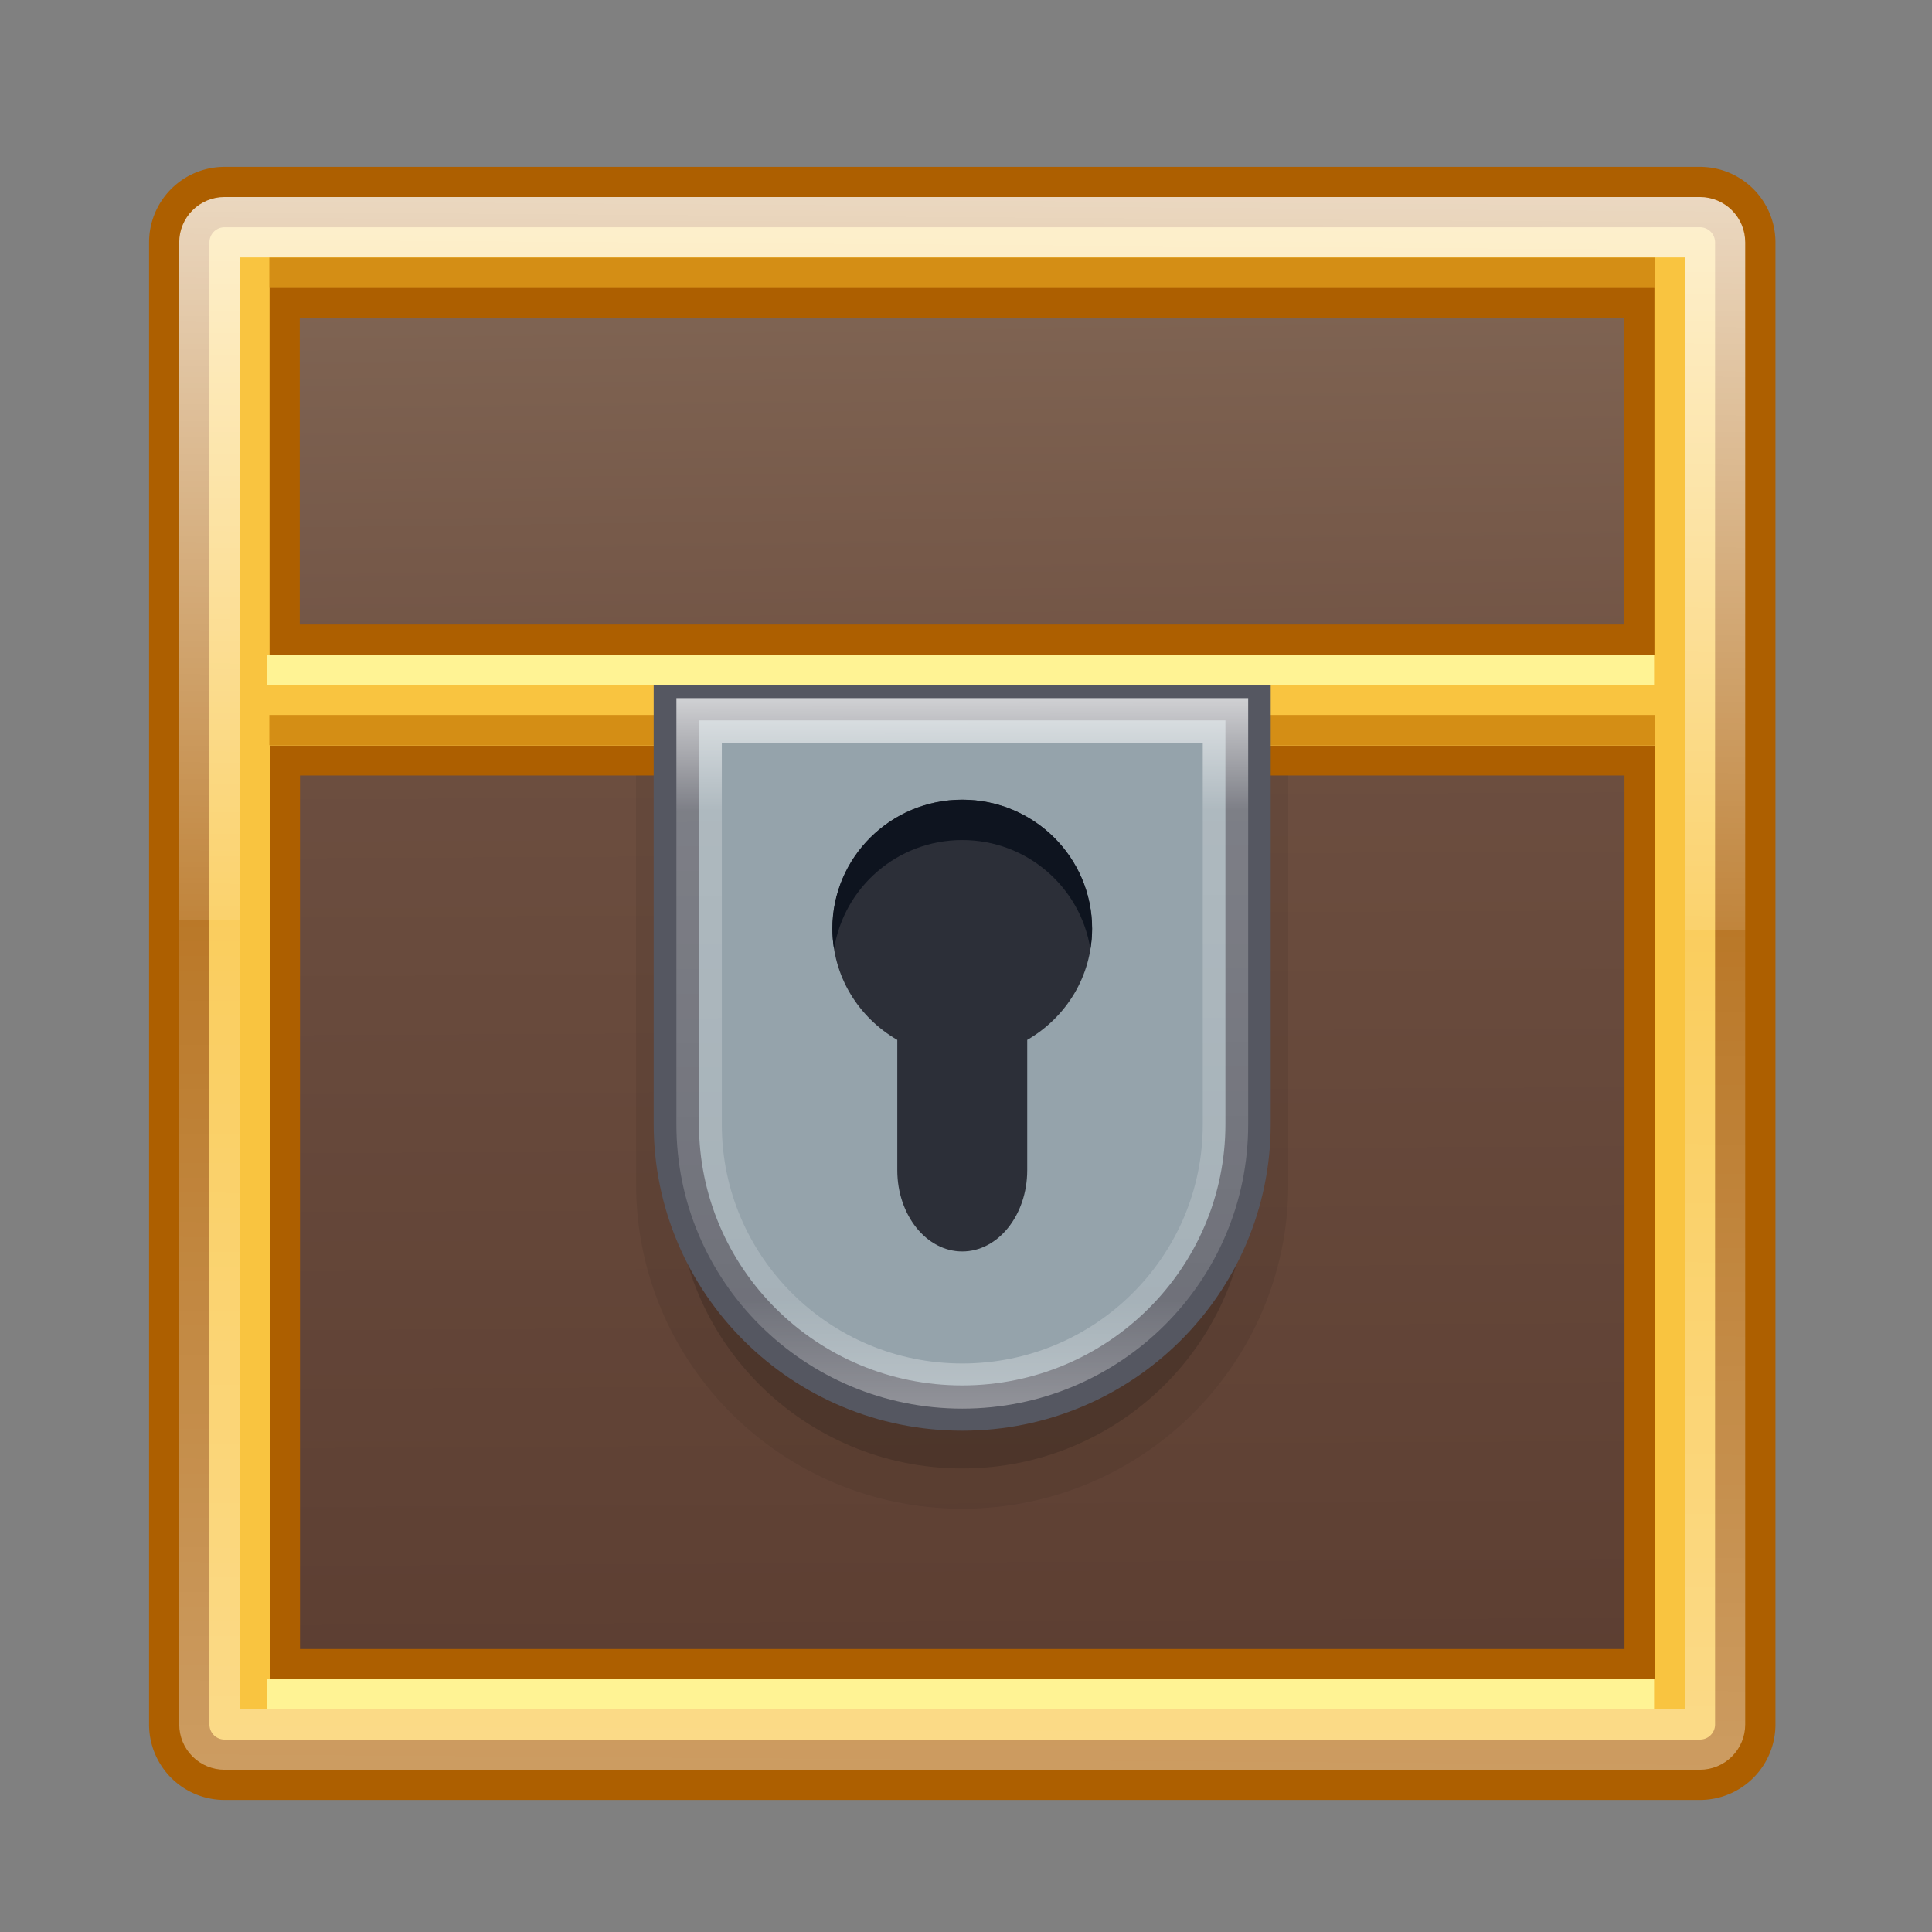 <?xml version="1.0" encoding="UTF-8" standalone="no"?>
<svg
   xmlns:dc="http://purl.org/dc/elements/1.1/"
   xmlns:cc="http://creativecommons.org/ns#"
   xmlns:rdf="http://www.w3.org/1999/02/22-rdf-syntax-ns#"
   xmlns:svg="http://www.w3.org/2000/svg"
   xmlns="http://www.w3.org/2000/svg"
   xmlns:xlink="http://www.w3.org/1999/xlink"
   xmlns:sodipodi="http://sodipodi.sourceforge.net/DTD/sodipodi-0.dtd"
   xmlns:inkscape="http://www.inkscape.org/namespaces/inkscape"
   inkscape:version="1.0 (4035a4fb49, 2020-05-01)"
   sodipodi:docname="com.github.skarva.lockbox.svg"
   xml:space="preserve"
   enable-background="new 0 0 128 128"
   viewBox="0 0 32 32"
   height="32"
   width="32"
   y="0px"
   x="0px"
   id="Layer_1"
   version="1.1"><rect x="0" y="0" width="32" height="32" fill="#808080" stroke="none"/><defs
   id="defs49"><linearGradient
     inkscape:collect="always"
     id="linearGradient1408"><stop
       style="stop-color:#57392d;stop-opacity:1"
       offset="0"
       id="stop1404" /><stop
       style="stop-color:#715344;stop-opacity:1"
       offset="1"
       id="stop1406" /></linearGradient><linearGradient
     id="linearGradient1278"
     inkscape:collect="always"><stop
       id="stop1274"
       offset="0"
       style="stop-color:#715344;stop-opacity:1;" /><stop
       id="stop1276"
       offset="1"
       style="stop-color:#8a715e;stop-opacity:1" /></linearGradient><linearGradient
     id="linearGradient1761"><stop
       offset="0"
       style="stop-color:#ffffff;stop-opacity:1"
       id="stop1753" /><stop
       offset="0.223"
       style="stop-color:#ffffff;stop-opacity:0.235"
       id="stop1755" /><stop
       offset="0.84"
       style="stop-color:#ffffff;stop-opacity:0.157"
       id="stop1757" /><stop
       offset="1"
       style="stop-color:#ffffff;stop-opacity:0.392"
       id="stop1759" /></linearGradient><linearGradient
     gradientTransform="matrix(2.73,0,0,2.73,-1.514,920.349)"
     gradientUnits="userSpaceOnUse"
     xlink:href="#linearGradient3924"
     id="linearGradient4136"
     y2="43"
     x2="24"
     y1="5"
     x1="24" /><linearGradient
     id="linearGradient3924"><stop
       offset="0"
       style="stop-color:#ffffff;stop-opacity:1"
       id="stop3926" /><stop
       offset="0.063"
       style="stop-color:#ffffff;stop-opacity:0.235"
       id="stop3928" /><stop
       offset="0.951"
       style="stop-color:#ffffff;stop-opacity:0.157"
       id="stop3930" /><stop
       offset="1"
       style="stop-color:#ffffff;stop-opacity:0.392"
       id="stop3932" /></linearGradient><radialGradient
     gradientTransform="matrix(0,24.14,-29.636,0,484.283,716.053)"
     gradientUnits="userSpaceOnUse"
     xlink:href="#linearGradient2867-449-88-871-390-598-476-591-434-148-57-177-8-3-3-6-4-8-8-8-5-7-8"
     id="radialGradient3936-3"
     fy="9.957"
     fx="7.118"
     r="8.933"
     cy="9.957"
     cx="7.118" /><linearGradient
     id="linearGradient2867-449-88-871-390-598-476-591-434-148-57-177-8-3-3-6-4-8-8-8-5-7-8"><stop
       offset="0"
       style="stop-color:#404648;stop-opacity:1"
       id="stop3750-1-0-7-6-6-1-3-9-3-9-2" /><stop
       offset="1"
       style="stop-color:#0c1011;stop-opacity:1"
       id="stop3754-1-8-5-2-7-6-7-1-9-1-0" /></linearGradient><radialGradient
     gradientTransform="matrix(2.004,0,0,1.4,27.988,-17.4)"
     gradientUnits="userSpaceOnUse"
     xlink:href="#linearGradient3688-166-749-5"
     id="radialGradient4093"
     fy="43.5"
     fx="4.993"
     r="2.5"
     cy="43.5"
     cx="4.993" /><linearGradient
     id="linearGradient3688-166-749-5"><stop
       offset="0"
       style="stop-color:#181818;stop-opacity:1"
       id="stop2883-0" /><stop
       offset="1"
       style="stop-color:#181818;stop-opacity:0"
       id="stop2885-5" /></linearGradient><radialGradient
     gradientTransform="matrix(2.004,0,0,1.4,-20.012,-104.4)"
     gradientUnits="userSpaceOnUse"
     xlink:href="#linearGradient3688-166-749-5"
     id="radialGradient4095"
     fy="43.5"
     fx="4.993"
     r="2.5"
     cy="43.5"
     cx="4.993" /><linearGradient
     gradientUnits="userSpaceOnUse"
     xlink:href="#linearGradient3702-501-757-0"
     id="linearGradient4097"
     y2="39.999"
     x2="25.058"
     y1="47.028"
     x1="25.058" /><linearGradient
     id="linearGradient3702-501-757-0"><stop
       offset="0"
       style="stop-color:#181818;stop-opacity:0"
       id="stop2895-0" /><stop
       offset="0.5"
       style="stop-color:#181818;stop-opacity:1"
       id="stop2897-2" /><stop
       offset="1"
       style="stop-color:#181818;stop-opacity:0"
       id="stop2899-6" /></linearGradient><radialGradient
     gradientTransform="matrix(1.556,0,0,0.17,70.27,1020.993)"
     gradientUnits="userSpaceOnUse"
     xlink:href="#linearGradient3811"
     id="radialGradient4111"
     fy="93.468"
     fx="-4.029"
     r="35.338"
     cy="93.468"
     cx="-4.029" /><linearGradient
     id="linearGradient3811"><stop
       offset="0"
       style="stop-color:#000000;stop-opacity:1"
       id="stop3813" /><stop
       offset="1"
       style="stop-color:#000000;stop-opacity:0"
       id="stop3815" /></linearGradient><linearGradient
     id="linearGradient918"><stop
       style="stop-color:#cd9ef7;stop-opacity:1"
       offset="0"
       id="stop914" /><stop
       style="stop-color:#a56de2;stop-opacity:1"
       offset="1"
       id="stop916" /></linearGradient><linearGradient
     id="linearGradient4223"><stop
       offset="0"
       style="stop-color:#ffffff;stop-opacity:0"
       id="stop4225" /><stop
       offset="0.372"
       style="stop-color:#ffffff;stop-opacity:0.127"
       id="stop4229" /><stop
       id="stop4231"
       style="stop-color:#ffffff;stop-opacity:0.273"
       offset="0.597" /><stop
       id="stop4233"
       style="stop-color:#ffffff;stop-opacity:1"
       offset="0.637" /><stop
       offset="0.771"
       style="stop-color:#ffffff;stop-opacity:0.229"
       id="stop4235" /><stop
       offset="1"
       style="stop-color:#ffffff;stop-opacity:0"
       id="stop4237" /></linearGradient><linearGradient
     id="linearGradient4335"><stop
       style="stop-color:#ffffff;stop-opacity:1;"
       offset="0"
       id="stop4337" /><stop
       style="stop-color:#ffffff;stop-opacity:0;"
       offset="1"
       id="stop4339" /></linearGradient><linearGradient
     x1="71.204"
     y1="15.369"
     x2="71.204"
     y2="40.496"
     id="linearGradient3549"
     xlink:href="#linearGradient4806-2-9"
     gradientUnits="userSpaceOnUse"
     gradientTransform="matrix(4.353,0,0,4.353,-250.212,862.296)" /><linearGradient
     id="linearGradient4806-2-9"><stop
       id="stop4808-4-5"
       style="stop-color:#ffffff;stop-opacity:1"
       offset="0" /><stop
       id="stop4810-0-5"
       style="stop-color:#ffffff;stop-opacity:0.235"
       offset="0.424" /><stop
       id="stop4812-8-4"
       style="stop-color:#ffffff;stop-opacity:0.157"
       offset="0.821" /><stop
       id="stop4814-0-5"
       style="stop-color:#ffffff;stop-opacity:0.392"
       offset="1" /></linearGradient><radialGradient
     cx="99.189"
     cy="185.297"
     r="62.769"
     fx="99.189"
     fy="185.297"
     id="radialGradient3300"
     xlink:href="#linearGradient3811"
     gradientUnits="userSpaceOnUse"
     gradientTransform="matrix(0.382,7.5555777e-8,-1.8372241e-8,0.112,-5.925,100.334)" /><radialGradient
     cx="99.189"
     cy="185.297"
     r="62.769"
     fx="99.189"
     fy="185.297"
     id="radialGradient4192"
     xlink:href="#linearGradient3811"
     gradientUnits="userSpaceOnUse"
     gradientTransform="matrix(0.255,5.3967361e-8,-1.2248161e-8,0.08,6.716,108.239)" /><linearGradient
     x1="3.5"
     y1="23"
     x2="47.5"
     y2="23"
     id="linearGradient4362"
     xlink:href="#linearGradient4804"
     gradientUnits="userSpaceOnUse"
     gradientTransform="matrix(0,2.411,2.411,0,8.699,921.346)" /><linearGradient
     id="linearGradient4804"><stop
       id="stop4806"
       style="stop-color:#ffffff;stop-opacity:0"
       offset="0" /><stop
       offset="0.2"
       style="stop-color:#ffffff;stop-opacity:0.176"
       id="stop4239" /><stop
       offset="0.324"
       style="stop-color:#ffffff;stop-opacity:0.851;"
       id="stop4808" /><stop
       id="stop4812"
       style="stop-color:#ffffff;stop-opacity:0.127"
       offset="0.457" /><stop
       offset="0.77"
       style="stop-color:#ffffff;stop-opacity:0.137"
       id="stop4818" /><stop
       offset="0.84"
       style="stop-color:#ffffff;stop-opacity:1"
       id="stop4816" /><stop
       id="stop4810"
       style="stop-color:#ffffff;stop-opacity:0"
       offset="1" /></linearGradient><linearGradient
     x1="47.1"
     y1="27.262"
     x2="4.287"
     y2="27.243"
     id="linearGradient4355"
     xlink:href="#linearGradient4820"
     gradientUnits="userSpaceOnUse"
     gradientTransform="matrix(1.705,1.705,-1.705,1.705,59.891,900.144)" /><linearGradient
     id="linearGradient4820"><stop
       offset="0"
       style="stop-color:#ffffff;stop-opacity:0"
       id="stop4822" /><stop
       id="stop4219"
       style="stop-color:#ffffff;stop-opacity:0.122"
       offset="0.047" /><stop
       id="stop4824"
       style="stop-color:#ffffff;stop-opacity:0.851;"
       offset="0.134" /><stop
       offset="0.235"
       style="stop-color:#ffffff;stop-opacity:0"
       id="stop4217" /><stop
       offset="0.363"
       style="stop-color:#ffffff;stop-opacity:0.127"
       id="stop4826" /><stop
       id="stop4928"
       style="stop-color:#ffffff;stop-opacity:1"
       offset="0.436" /><stop
       offset="0.525"
       style="stop-color:#ffffff;stop-opacity:0.205"
       id="stop4930" /><stop
       id="stop4828"
       style="stop-color:#ffffff;stop-opacity:0.273"
       offset="0.725" /><stop
       id="stop4830"
       style="stop-color:#ffffff;stop-opacity:1"
       offset="0.84" /><stop
       offset="1"
       style="stop-color:#ffffff;stop-opacity:0"
       id="stop4832" /></linearGradient><linearGradient
     x1="4.49"
     y1="23"
     x2="47.5"
     y2="23"
     id="linearGradient4344"
     xlink:href="#linearGradient4834"
     gradientUnits="userSpaceOnUse"
     gradientTransform="matrix(2.411,0,0,-2.411,2.671,1038.268)" /><linearGradient
     id="linearGradient4834"><stop
       offset="0"
       style="stop-color:#ffffff;stop-opacity:0"
       id="stop4836" /><stop
       id="stop4838"
       style="stop-color:#ffffff;stop-opacity:0.851;"
       offset="0.168" /><stop
       offset="0.457"
       style="stop-color:#ffffff;stop-opacity:0.127"
       id="stop4840" /><stop
       id="stop4842"
       style="stop-color:#ffffff;stop-opacity:0.273"
       offset="0.661" /><stop
       id="stop4844"
       style="stop-color:#ffffff;stop-opacity:1"
       offset="0.726" /><stop
       offset="0.787"
       style="stop-color:#ffffff;stop-opacity:0.273"
       id="stop4221" /><stop
       offset="1"
       style="stop-color:#ffffff;stop-opacity:0"
       id="stop4846" /></linearGradient><linearGradient
     xlink:href="#linearGradient4914"
     id="linearGradient4898"
     gradientUnits="userSpaceOnUse"
     gradientTransform="matrix(0,2.411,2.411,0,-22.749,921.346)"
     x1="5.551"
     y1="58.276"
     x2="44.629"
     y2="22.18" /><linearGradient
     id="linearGradient4914"><stop
       id="stop4916"
       style="stop-color:#ffffff;stop-opacity:0"
       offset="0" /><stop
       offset="0.143"
       style="stop-color:#ffffff;stop-opacity:0.851;"
       id="stop4918" /><stop
       id="stop4920"
       style="stop-color:#ffffff;stop-opacity:0.127"
       offset="0.346" /><stop
       offset="0.645"
       style="stop-color:#ffffff;stop-opacity:0.273"
       id="stop4922" /><stop
       offset="0.728"
       style="stop-color:#ffffff;stop-opacity:1"
       id="stop4924" /><stop
       id="stop4932"
       style="stop-color:#ffffff;stop-opacity:0.229"
       offset="0.809" /><stop
       id="stop4926"
       style="stop-color:#ffffff;stop-opacity:0"
       offset="1" /></linearGradient><linearGradient
     xlink:href="#linearGradient4223"
     id="linearGradient4946"
     gradientUnits="userSpaceOnUse"
     gradientTransform="matrix(0,-2.411,-2.411,0,107.555,1047.288)"
     x1="11.051"
     y1="47.572"
     x2="44.629"
     y2="22.18" /><linearGradient
     xlink:href="#linearGradient4952"
     id="linearGradient4950"
     gradientUnits="userSpaceOnUse"
     gradientTransform="matrix(0,2.411,2.411,0,3.879,934.332)"
     x1="25.177"
     y1="48.221"
     x2="41.073"
     y2="15.345" /><linearGradient
     id="linearGradient4952"><stop
       offset="0"
       style="stop-color:#ffffff;stop-opacity:0"
       id="stop4954" /><stop
       id="stop4960"
       style="stop-color:#ffffff;stop-opacity:0.273"
       offset="0.448" /><stop
       id="stop4962"
       style="stop-color:#ffffff;stop-opacity:1"
       offset="0.538" /><stop
       offset="0.651"
       style="stop-color:#ffffff;stop-opacity:0.229"
       id="stop4964" /><stop
       offset="1"
       style="stop-color:#ffffff;stop-opacity:0"
       id="stop4966" /></linearGradient><radialGradient
     xlink:href="#linearGradient4335"
     id="radialGradient4341"
     cx="46.263"
     cy="21.304"
     fx="46.263"
     fy="21.304"
     r="3.636"
     gradientTransform="matrix(1.788,0,0,1.788,7.06,926.223)"
     gradientUnits="userSpaceOnUse" /><radialGradient
     xlink:href="#linearGradient4335"
     id="radialGradient4343"
     cx="25.177"
     cy="43.295"
     fx="25.177"
     fy="43.295"
     r="3.636"
     gradientTransform="matrix(1.788,0,0,1.788,6.519,925.908)"
     gradientUnits="userSpaceOnUse" /><radialGradient
     xlink:href="#linearGradient4335"
     id="radialGradient4345"
     cx="41.15"
     cy="51.827"
     fx="41.15"
     fy="51.827"
     r="3.636"
     gradientTransform="matrix(1.788,0,0,1.788,6.221,928.338)"
     gradientUnits="userSpaceOnUse" /><radialGradient
     xlink:href="#linearGradient4335"
     id="radialGradient4347"
     cx="13.974"
     cy="22.656"
     fx="13.974"
     fy="22.656"
     r="3.636"
     gradientTransform="matrix(1.788,0,0,1.788,6.231,926.258)"
     gradientUnits="userSpaceOnUse" /><radialGradient
     r="3.636"
     fy="22.656"
     fx="13.974"
     cy="22.656"
     cx="13.974"
     gradientTransform="matrix(2.338,0,0,2.338,-1.456,913.796)"
     gradientUnits="userSpaceOnUse"
     id="radialGradient4272"
     xlink:href="#linearGradient4335" /><radialGradient
     r="3.636"
     fy="43.295"
     fx="25.177"
     cy="43.295"
     cx="25.177"
     gradientTransform="matrix(2.338,0,0,2.338,-7.332,902.093)"
     gradientUnits="userSpaceOnUse"
     id="radialGradient4276"
     xlink:href="#linearGradient4335" /><radialGradient
     r="3.636"
     fy="21.304"
     fx="46.263"
     cy="21.304"
     cx="46.263"
     gradientTransform="matrix(2.338,0,0,2.338,-18.391,914.505)"
     gradientUnits="userSpaceOnUse"
     id="radialGradient4280"
     xlink:href="#linearGradient4335" /><radialGradient
     r="3.636"
     fy="51.827"
     fx="41.15"
     cy="51.827"
     cx="41.15"
     gradientTransform="matrix(2.338,0,0,2.338,-16.416,899.831)"
     gradientUnits="userSpaceOnUse"
     id="radialGradient4284"
     xlink:href="#linearGradient4335" /><linearGradient
     xlink:href="#linearGradient918"
     id="linearGradient920"
     x1="10.5"
     y1="65"
     x2="117.5"
     y2="65"
     gradientUnits="userSpaceOnUse"
     gradientTransform="rotate(90,-395.306,524.306)" /><linearGradient
     x1="71.204"
     y1="15.369"
     x2="71.204"
     y2="40.496"
     id="linearGradient3549-4"
     xlink:href="#linearGradient4806-2-9"
     gradientUnits="userSpaceOnUse"
     gradientTransform="matrix(4.353,0,0,4.353,-120.518,862.703)" /><radialGradient
     cx="99.189"
     cy="185.297"
     r="62.769"
     fx="99.189"
     fy="185.297"
     id="radialGradient3300-5"
     xlink:href="#linearGradient3811"
     gradientUnits="userSpaceOnUse"
     gradientTransform="matrix(0.382,7.5555777e-8,-1.8372241e-8,0.112,-5.925,100.334)" /><radialGradient
     cx="99.189"
     cy="185.297"
     r="62.769"
     fx="99.189"
     fy="185.297"
     id="radialGradient4192-5"
     xlink:href="#linearGradient3811"
     gradientUnits="userSpaceOnUse"
     gradientTransform="matrix(0.255,5.3967361e-8,-1.2248161e-8,0.08,6.716,108.239)" /><linearGradient
     x1="3.5"
     y1="23"
     x2="47.5"
     y2="23"
     id="linearGradient4362-2"
     xlink:href="#linearGradient4804"
     gradientUnits="userSpaceOnUse"
     gradientTransform="matrix(0,2.411,2.411,0,6.238,921.231)" /><linearGradient
     x1="47.1"
     y1="27.262"
     x2="4.287"
     y2="27.243"
     id="linearGradient4355-4"
     xlink:href="#linearGradient4820"
     gradientUnits="userSpaceOnUse"
     gradientTransform="matrix(1.705,1.705,-1.705,1.705,57.43,900.029)" /><linearGradient
     x1="4.49"
     y1="23"
     x2="47.5"
     y2="23"
     id="linearGradient4344-9"
     xlink:href="#linearGradient4834"
     gradientUnits="userSpaceOnUse"
     gradientTransform="matrix(2.411,0,0,-2.411,0.21,1038.153)" /><linearGradient
     xlink:href="#linearGradient4914"
     id="linearGradient4898-4"
     gradientUnits="userSpaceOnUse"
     gradientTransform="matrix(0,2.411,2.411,0,-25.21,921.231)"
     x1="5.551"
     y1="58.276"
     x2="44.629"
     y2="22.18" /><linearGradient
     xlink:href="#linearGradient4223"
     id="linearGradient4946-4"
     gradientUnits="userSpaceOnUse"
     gradientTransform="matrix(0,-2.411,-2.411,0,105.094,1047.172)"
     x1="11.051"
     y1="47.572"
     x2="44.629"
     y2="22.18" /><linearGradient
     xlink:href="#linearGradient4952"
     id="linearGradient4950-6"
     gradientUnits="userSpaceOnUse"
     gradientTransform="matrix(0,2.411,2.411,0,1.418,934.216)"
     x1="25.177"
     y1="48.221"
     x2="41.073"
     y2="15.345" /><radialGradient
     xlink:href="#linearGradient4335"
     id="radialGradient4341-4"
     cx="46.263"
     cy="21.304"
     fx="46.263"
     fy="21.304"
     r="3.636"
     gradientTransform="matrix(1.788,0,0,1.788,4.599,926.107)"
     gradientUnits="userSpaceOnUse" /><radialGradient
     xlink:href="#linearGradient4335"
     id="radialGradient4343-1"
     cx="25.177"
     cy="43.295"
     fx="25.177"
     fy="43.295"
     r="3.636"
     gradientTransform="matrix(1.788,0,0,1.788,4.058,925.792)"
     gradientUnits="userSpaceOnUse" /><radialGradient
     xlink:href="#linearGradient4335"
     id="radialGradient4345-2"
     cx="41.15"
     cy="51.827"
     fx="41.15"
     fy="51.827"
     r="3.636"
     gradientTransform="matrix(1.788,0,0,1.788,3.76,928.223)"
     gradientUnits="userSpaceOnUse" /><radialGradient
     xlink:href="#linearGradient4335"
     id="radialGradient4347-8"
     cx="13.974"
     cy="22.656"
     fx="13.974"
     fy="22.656"
     r="3.636"
     gradientTransform="matrix(1.788,0,0,1.788,3.77,926.142)"
     gradientUnits="userSpaceOnUse" /><radialGradient
     r="3.636"
     fy="22.656"
     fx="13.974"
     cy="22.656"
     cx="13.974"
     gradientTransform="matrix(2.338,0,0,2.338,-3.917,913.68)"
     gradientUnits="userSpaceOnUse"
     id="radialGradient4272-8"
     xlink:href="#linearGradient4335" /><radialGradient
     r="3.636"
     fy="43.295"
     fx="25.177"
     cy="43.295"
     cx="25.177"
     gradientTransform="matrix(2.338,0,0,2.338,-9.793,901.978)"
     gradientUnits="userSpaceOnUse"
     id="radialGradient4276-9"
     xlink:href="#linearGradient4335" /><radialGradient
     r="3.636"
     fy="21.304"
     fx="46.263"
     cy="21.304"
     cx="46.263"
     gradientTransform="matrix(2.338,0,0,2.338,-20.852,914.389)"
     gradientUnits="userSpaceOnUse"
     id="radialGradient4280-2"
     xlink:href="#linearGradient4335" /><radialGradient
     r="3.636"
     fy="51.827"
     fx="41.15"
     cy="51.827"
     cx="41.15"
     gradientTransform="matrix(2.338,0,0,2.338,-18.877,899.715)"
     gradientUnits="userSpaceOnUse"
     id="radialGradient4284-8"
     xlink:href="#linearGradient4335" /><linearGradient
     xlink:href="#linearGradient918"
     id="linearGradient920-8"
     x1="10.5"
     y1="65"
     x2="117.5"
     y2="65"
     gradientUnits="userSpaceOnUse"
     gradientTransform="rotate(90,-330.662,589.356)" /><linearGradient
     id="linearGradient5005"><stop
       id="stop5007"
       style="stop-color:#ffffff;stop-opacity:1"
       offset="0" /><stop
       id="stop5009"
       style="stop-color:#ffffff;stop-opacity:0.235"
       offset="0.607" /><stop
       id="stop5011"
       style="stop-color:#ffffff;stop-opacity:0.157"
       offset="0.835" /><stop
       id="stop5013"
       style="stop-color:#ffffff;stop-opacity:0.392"
       offset="1" /></linearGradient><linearGradient
     id="linearGradient4951"><stop
       id="stop4953"
       style="stop-color:#ffffff;stop-opacity:1"
       offset="0" /><stop
       id="stop4955"
       style="stop-color:#ffffff;stop-opacity:0.235"
       offset="0.271" /><stop
       id="stop4957"
       style="stop-color:#ffffff;stop-opacity:0.157"
       offset="0.45" /><stop
       id="stop4959"
       style="stop-color:#ffffff;stop-opacity:0.392"
       offset="1" /></linearGradient><linearGradient
     id="linearGradient4891"><stop
       id="stop4893"
       style="stop-color:#ffffff;stop-opacity:1"
       offset="0" /><stop
       id="stop4895"
       style="stop-color:#ffffff;stop-opacity:0.235"
       offset="0.662" /><stop
       id="stop4899"
       style="stop-color:#ffffff;stop-opacity:0.392"
       offset="1" /></linearGradient><radialGradient
     cx="23.668"
     cy="44.129"
     r="6.1"
     fx="23.668"
     fy="44.129"
     id="radialGradient4284-3"
     xlink:href="#linearGradient3811"
     gradientUnits="userSpaceOnUse"
     gradientTransform="matrix(3.685,0,0,1.224,-123.713,968.893)" /><linearGradient
     gradientTransform="matrix(2.758,0,0,2.763,-368.311,911.989)"
     gradientUnits="userSpaceOnUse"
     xlink:href="#linearGradient5005"
     id="linearGradient3012"
     y2="28.251"
     x2="120.193"
     y1="24.809"
     x1="120.193" /><linearGradient
     xlink:href="#linearGradient4891"
     id="linearGradient4889"
     gradientUnits="userSpaceOnUse"
     gradientTransform="matrix(2.758,0,0,2.763,-367.806,912.863)"
     x1="120.007"
     y1="16.029"
     x2="120.007"
     y2="19.708" /><linearGradient
     xlink:href="#linearGradient4951"
     id="linearGradient4949"
     gradientUnits="userSpaceOnUse"
     gradientTransform="matrix(3.179,0,0,3.209,-472.093,799.822)"
     x1="137.012"
     y1="64.287"
     x2="137.012"
     y2="71.139" /><radialGradient
     cx="23.668"
     cy="44.129"
     r="6.1"
     fx="23.668"
     fy="44.129"
     id="radialGradient4284-8-3"
     xlink:href="#linearGradient3811"
     gradientUnits="userSpaceOnUse"
     gradientTransform="matrix(9.792,0,0,2.518,-268.247,908.868)" /><linearGradient
     id="linearGradient1636"><stop
       offset="0"
       style="stop-color:#ffffff;stop-opacity:1"
       id="stop1628" /><stop
       offset="0.53"
       style="stop-color:#ffffff;stop-opacity:0.235"
       id="stop1630" /><stop
       offset="0.939"
       style="stop-color:#ffffff;stop-opacity:0.157"
       id="stop1632" /><stop
       offset="1"
       style="stop-color:#ffffff;stop-opacity:0.392"
       id="stop1634" /></linearGradient><linearGradient
     id="linearGradient1591"><stop
       id="stop1583"
       style="stop-color:#ffffff;stop-opacity:1"
       offset="0" /><stop
       id="stop1585"
       style="stop-color:#ffffff;stop-opacity:0.235"
       offset="0.636" /><stop
       id="stop1587"
       style="stop-color:#ffffff;stop-opacity:0.157"
       offset="0.939" /><stop
       id="stop1589"
       style="stop-color:#ffffff;stop-opacity:0.392"
       offset="1" /></linearGradient><linearGradient
     id="linearGradient1533"><stop
       offset="0"
       style="stop-color:#ffffff;stop-opacity:1"
       id="stop1525" /><stop
       offset="0.548"
       style="stop-color:#ffffff;stop-opacity:0.235"
       id="stop1527" /><stop
       offset="0.548"
       style="stop-color:#ffffff;stop-opacity:0.157"
       id="stop1529" /><stop
       offset="1"
       style="stop-color:#ffffff;stop-opacity:0.392"
       id="stop1531" /></linearGradient><linearGradient
     id="linearGradient28086"><stop
       id="stop28082"
       offset="0"
       style="stop-color:#ecba3d;stop-opacity:1" /><stop
       id="stop28084"
       offset="1"
       style="stop-color:#f2d666;stop-opacity:1" /></linearGradient><marker
     inkscape:stockid="TriangleOutS"
     orient="auto"
     refY="0"
     refX="0"
     id="TriangleOutS"
     style="overflow:visible"
     inkscape:isstock="true"><path
       inkscape:connector-curvature="0"
       id="path1114"
       d="M 5.77,0 -2.88,5 V -5 Z"
       style="fill:#000000;fill-opacity:1;fill-rule:evenodd;stroke:#000000;stroke-width:1pt;stroke-opacity:1"
       transform="scale(0.2)" /></marker><marker
     inkscape:stockid="DotM"
     orient="auto"
     refY="0"
     refX="0"
     id="DotM"
     style="overflow:visible"
     inkscape:isstock="true"><path
       inkscape:connector-curvature="0"
       id="path1030"
       d="m -2.5,-1 c 0,2.76 -2.24,5 -5,5 -2.76,0 -5,-2.24 -5,-5 0,-2.76 2.24,-5 5,-5 2.76,0 5,2.24 5,5 z"
       style="fill:#000000;fill-opacity:1;fill-rule:evenodd;stroke:#000000;stroke-width:1pt;stroke-opacity:1"
       transform="matrix(0.4,0,0,0.4,2.96,0.4)" /></marker><marker
     inkscape:stockid="DiamondL"
     orient="auto"
     refY="0"
     refX="0"
     id="DiamondL"
     style="overflow:visible"
     inkscape:isstock="true"><path
       inkscape:connector-curvature="0"
       id="path1045"
       d="M 0,-7.071 -7.071,0 0,7.071 7.071,0 Z"
       style="fill:#000000;fill-opacity:1;fill-rule:evenodd;stroke:#000000;stroke-width:1pt;stroke-opacity:1"
       transform="scale(0.8)" /></marker><marker
     inkscape:isstock="true"
     style="overflow:visible"
     id="marker24093"
     refX="0"
     refY="0"
     orient="auto"
     inkscape:stockid="TriangleInS"><path
       inkscape:connector-curvature="0"
       transform="scale(-0.2)"
       style="fill:#85caf2;fill-opacity:1;fill-rule:evenodd;stroke:#85caf2;stroke-width:1pt;stroke-opacity:1"
       d="M 5.77,0 -2.88,5 V -5 Z"
       id="path24091" /></marker><marker
     inkscape:stockid="TriangleInS"
     orient="auto"
     refY="0"
     refX="0"
     id="marker22425"
     style="overflow:visible"
     inkscape:isstock="true"><path
       inkscape:connector-curvature="0"
       id="path22423"
       d="M 5.77,0 -2.88,5 V -5 Z"
       style="fill:#01090d;fill-opacity:1;fill-rule:evenodd;stroke:#01090d;stroke-width:1pt;stroke-opacity:1"
       transform="scale(-0.2)" /></marker><marker
     inkscape:isstock="true"
     style="overflow:visible"
     id="marker9795"
     refX="0"
     refY="0"
     orient="auto"
     inkscape:stockid="TriangleInS"><path
       inkscape:connector-curvature="0"
       transform="scale(-0.2)"
       style="fill:#85caf2;fill-opacity:1;fill-rule:evenodd;stroke:#85caf2;stroke-width:1pt;stroke-opacity:1"
       d="M 5.77,0 -2.88,5 V -5 Z"
       id="path9793" /></marker><marker
     inkscape:isstock="true"
     style="overflow:visible"
     id="marker4975"
     refX="0"
     refY="0"
     orient="auto"
     inkscape:stockid="TriangleInS"><path
       inkscape:connector-curvature="0"
       transform="scale(-0.2)"
       style="fill:#85caf2;fill-opacity:1;fill-rule:evenodd;stroke:#85caf2;stroke-width:1pt;stroke-opacity:1"
       d="M 5.77,0 -2.88,5 V -5 Z"
       id="path4973" /></marker><marker
     inkscape:isstock="true"
     style="overflow:visible"
     id="marker4471"
     refX="0"
     refY="0"
     orient="auto"
     inkscape:stockid="TriangleInS"><path
       inkscape:connector-curvature="0"
       transform="scale(-0.2)"
       style="fill:#341654;fill-opacity:1;fill-rule:evenodd;stroke:#341654;stroke-width:1pt;stroke-opacity:1"
       d="M 5.77,0 -2.88,5 V -5 Z"
       id="path4469" /></marker><marker
     inkscape:isstock="true"
     style="overflow:visible"
     id="marker4135"
     refX="0"
     refY="0"
     orient="auto"
     inkscape:stockid="TriangleInS"><path
       inkscape:connector-curvature="0"
       transform="scale(-0.2)"
       style="fill:#85caf2;fill-opacity:1;fill-rule:evenodd;stroke:#85caf2;stroke-width:1pt;stroke-opacity:1"
       d="M 5.77,0 -2.88,5 V -5 Z"
       id="path4133" /></marker><marker
     inkscape:stockid="TriangleInS"
     orient="auto"
     refY="0"
     refX="0"
     id="marker3467"
     style="overflow:visible"
     inkscape:isstock="true"><path
       inkscape:connector-curvature="0"
       id="path3465"
       d="M 5.77,0 -2.88,5 V -5 Z"
       style="fill:#341654;fill-opacity:1;fill-rule:evenodd;stroke:#341654;stroke-width:1pt;stroke-opacity:1"
       transform="scale(-0.2)" /></marker><linearGradient
     id="linearGradient36194"><stop
       id="stop36186"
       style="stop-color:#e2e2e2;stop-opacity:0.733"
       offset="0" /><stop
       id="stop36188"
       style="stop-color:#dadada;stop-opacity:0.149"
       offset=".063" /><stop
       id="stop36190"
       style="stop-color:#d9d9d9;stop-opacity:0.224"
       offset=".951" /><stop
       id="stop36192"
       style="stop-color:#c1c1c1;stop-opacity:0.474"
       offset="1" /></linearGradient><marker
     inkscape:stockid="TriangleInS"
     orient="auto"
     refY="0"
     refX="0"
     id="marker1293"
     style="overflow:visible"
     inkscape:isstock="true"><path
       inkscape:connector-curvature="0"
       id="path1169"
       d="M 5.77,0 -2.88,5 V -5 Z"
       style="fill:none;fill-opacity:0.439;fill-rule:evenodd;stroke:#9f9f9f;stroke-width:1pt;stroke-opacity:1"
       transform="scale(-0.2)" /></marker><linearGradient
     id="linearGradient1011"><stop
       offset="0"
       style="stop-color:#e2e2e2;stop-opacity:0.733"
       id="stop1003" /><stop
       offset=".063"
       style="stop-color:#ffffff;stop-opacity:0.235"
       id="stop1005" /><stop
       offset=".951"
       style="stop-color:#ffffff;stop-opacity:0.157"
       id="stop1007" /><stop
       offset="1"
       style="stop-color:#c1c1c1;stop-opacity:0.393"
       id="stop1009" /></linearGradient><linearGradient
     inkscape:collect="always"
     id="linearGradient966-6"><stop
       style="stop-color:#c6f27b;stop-opacity:1"
       offset="0"
       id="stop962" /><stop
       style="stop-color:#93d049;stop-opacity:1"
       offset="1"
       id="stop964" /></linearGradient><marker
     inkscape:isstock="true"
     style="overflow:visible"
     id="marker3551"
     refX="0"
     refY="0"
     orient="auto"
     inkscape:stockid="Arrow2Sstart"><path
       inkscape:connector-curvature="0"
       transform="matrix(0.3,0,0,0.3,-0.69,0)"
       d="M 8.719,4.034 -2.207,0.016 8.719,-4.002 c -1.745,2.372 -1.735,5.617 -6e-7,8.035 z"
       style="fill:#93d049;fill-opacity:1;fill-rule:evenodd;stroke:none;stroke-width:0.625;stroke-linejoin:round;stroke-opacity:1"
       id="path3549" /></marker><marker
     inkscape:stockid="ExperimentalArrow"
     orient="auto-start-reverse"
     refY="3"
     refX="5"
     id="ExperimentalArrow"
     inkscape:isstock="true"><path
       inkscape:connector-curvature="0"
       id="path1341"
       d="M 10,3 0,6 V 0 Z"
       style="fill:context-stroke;stroke:#93d049;stroke-opacity:1" /></marker><marker
     inkscape:stockid="TriangleInM"
     orient="auto"
     refY="0"
     refX="0"
     id="TriangleInM"
     style="overflow:visible"
     inkscape:isstock="true"><path
       inkscape:connector-curvature="0"
       id="path1224"
       d="M 5.77,0 -2.88,5 V -5 Z"
       style="fill:#85caf2;fill-opacity:1;fill-rule:evenodd;stroke:#85caf2;stroke-width:1pt;stroke-opacity:1"
       transform="scale(-0.4)" /></marker><marker
     inkscape:stockid="TriangleInS"
     orient="auto"
     refY="0"
     refX="0"
     id="TriangleInS"
     style="overflow:visible"
     inkscape:isstock="true"><path
       inkscape:connector-curvature="0"
       id="path1227"
       d="M 5.77,0 -2.88,5 V -5 Z"
       style="fill:#000000;fill-opacity:1;fill-rule:evenodd;stroke:#000000;stroke-width:1pt;stroke-opacity:1"
       transform="scale(-0.2)" /></marker><marker
     inkscape:stockid="Arrow1Sstart"
     orient="auto"
     refY="0"
     refX="0"
     id="Arrow1Sstart"
     style="overflow:visible"
     inkscape:isstock="true"><path
       inkscape:connector-curvature="0"
       id="path1100"
       d="M 0,0 5,-5 -12.5,0 5,5 Z"
       style="fill:#93d049;fill-opacity:1;fill-rule:evenodd;stroke:#93d049;stroke-width:1pt;stroke-opacity:1"
       transform="matrix(0.2,0,0,0.2,1.2,0)" /></marker><marker
     inkscape:isstock="true"
     style="overflow:visible"
     id="marker3234"
     refX="0"
     refY="0"
     orient="auto"
     inkscape:stockid="TriangleInM"><path
       inkscape:connector-curvature="0"
       transform="scale(-0.4)"
       style="fill:#93d049;fill-opacity:1;fill-rule:evenodd;stroke:#93d049;stroke-width:1pt;stroke-opacity:1"
       d="M 5.77,0 -2.88,5 V -5 Z"
       id="path3232" /></marker><linearGradient
     inkscape:collect="always"
     id="linearGradient2920-4"><stop
       style="stop-color:#c396eb;stop-opacity:1;"
       offset="0"
       id="stop2916" /><stop
       style="stop-color:#9d68d7;stop-opacity:1"
       offset="1"
       id="stop2918" /></linearGradient><marker
     inkscape:stockid="TriangleInM"
     orient="auto"
     refY="0"
     refX="0"
     id="marker1974"
     style="overflow:visible"
     inkscape:isstock="true"><path
       inkscape:connector-curvature="0"
       id="path1972"
       d="M 5.77,0 -2.88,5 V -5 Z"
       style="fill:#93d049;fill-opacity:1;fill-rule:evenodd;stroke:#93d049;stroke-width:1pt;stroke-opacity:1"
       transform="scale(-0.4)" /></marker><marker
     inkscape:stockid="TriangleInM"
     orient="auto"
     refY="0"
     refX="0"
     id="marker1562"
     style="overflow:visible"
     inkscape:isstock="true"><path
       inkscape:connector-curvature="0"
       id="path1560"
       d="M 5.77,0 -2.88,5 V -5 Z"
       style="fill:#93d049;fill-opacity:1;fill-rule:evenodd;stroke:#93d049;stroke-width:1pt;stroke-opacity:1"
       transform="scale(-0.4)" /></marker><linearGradient
     id="linearGradient3242-7-3-8-0-4-58-06"><stop
       offset="0"
       style="stop-color:#cdf87e;stop-opacity:1"
       id="stop3244-5-8-5-6-4-3-8" /><stop
       offset="0.262"
       style="stop-color:#a2e34f;stop-opacity:1"
       id="stop3246-9-5-1-5-3-0-7" /><stop
       offset="0.661"
       style="stop-color:#68b723;stop-opacity:1"
       id="stop3248-7-2-0-7-5-35-9" /><stop
       offset="1"
       style="stop-color:#1d7e0d;stop-opacity:1"
       id="stop3250-8-2-8-5-6-40-4" /></linearGradient><linearGradient
     gradientTransform="matrix(9.31,0,0,9.178,-110.468,-115.443)"
     gradientUnits="userSpaceOnUse"
     xlink:href="#linearGradient4275"
     id="linearGradient3038"
     y2="35.86"
     x2="17.064"
     y1="20.775"
     x1="25.354" /><linearGradient
     id="linearGradient4275"><stop
       id="stop4277"
       style="stop-color:#ffffff;stop-opacity:1"
       offset="0" /><stop
       id="stop4279"
       style="stop-color:#ffffff;stop-opacity:0.235"
       offset="0.002" /><stop
       id="stop4281"
       style="stop-color:#ffffff;stop-opacity:0.157"
       offset="0.392" /><stop
       id="stop4283"
       style="stop-color:#ffffff;stop-opacity:0.392"
       offset="1" /></linearGradient><radialGradient
     gradientTransform="matrix(0,11.916,-12.931,0,748.258,-778.01)"
     gradientUnits="userSpaceOnUse"
     xlink:href="#linearGradient3242-7-3-8-0-4-58-06"
     id="radialGradient3900-3"
     fy="48.19"
     fx="65.08"
     r="31"
     cy="48.19"
     cx="65.08" /><linearGradient
     y2="609.505"
     x2="302.857"
     y1="366.648"
     x1="302.857"
     gradientTransform="matrix(0.055,0,0,0.012,-79.644,21.933)"
     gradientUnits="userSpaceOnUse"
     id="linearGradient3118"
     xlink:href="#linearGradient5048" /><linearGradient
     id="linearGradient5048"><stop
       offset="0"
       style="stop-color:#000000;stop-opacity:0"
       id="stop5050" /><stop
       offset="0.5"
       style="stop-color:#000000;stop-opacity:1"
       id="stop5056" /><stop
       offset="1"
       style="stop-color:#000000;stop-opacity:0"
       id="stop5052" /></linearGradient><radialGradient
     r="117.143"
     fy="486.648"
     fx="605.714"
     cy="486.648"
     cx="605.714"
     gradientTransform="matrix(-0.019,0,0,0.012,-61.707,21.933)"
     gradientUnits="userSpaceOnUse"
     id="radialGradient3115"
     xlink:href="#linearGradient3811" /><radialGradient
     r="117.143"
     fy="486.648"
     fx="605.714"
     cy="486.648"
     cx="605.714"
     gradientTransform="matrix(0.019,0,0,0.012,-57.837,21.933)"
     gradientUnits="userSpaceOnUse"
     id="radialGradient3112"
     xlink:href="#linearGradient3811" /><linearGradient
     y2="47.013"
     x2="25.132"
     y1="0.985"
     x1="25.132"
     gradientTransform="matrix(0.793,0,0,0.763,-78.805,-9.424)"
     gradientUnits="userSpaceOnUse"
     id="linearGradient3109"
     xlink:href="#linearGradient3600" /><linearGradient
     id="linearGradient3600"><stop
       offset="0"
       style="stop-color:#f4f4f4;stop-opacity:1"
       id="stop3602" /><stop
       offset="1"
       style="stop-color:#dbdbdb;stop-opacity:1"
       id="stop3604" /></linearGradient><linearGradient
     y2="42.111"
     x2="24"
     y1="5.94"
     x1="24"
     gradientTransform="matrix(0.728,0,0,0.927,-77.246,-12.19)"
     gradientUnits="userSpaceOnUse"
     id="linearGradient3106"
     xlink:href="#linearGradient3403" /><linearGradient
     id="linearGradient3403"><stop
       id="stop3405"
       style="stop-color:#ffffff;stop-opacity:1"
       offset="0" /><stop
       id="stop3407"
       style="stop-color:#ffffff;stop-opacity:0.235"
       offset="0" /><stop
       id="stop3409"
       style="stop-color:#ffffff;stop-opacity:0.157"
       offset="1" /><stop
       id="stop3411"
       style="stop-color:#ffffff;stop-opacity:0.392"
       offset="1" /></linearGradient><linearGradient
     y2="2.906"
     x2="-51.786"
     y1="50.786"
     x1="-51.786"
     gradientTransform="matrix(0.659,0,0,0.731,-30.848,-10.747)"
     gradientUnits="userSpaceOnUse"
     id="linearGradient3170"
     xlink:href="#linearGradient3104-6" /><linearGradient
     id="linearGradient3104-6"><stop
       id="stop3106-3"
       style="stop-color:#000000;stop-opacity:0.318"
       offset="0" /><stop
       id="stop3108-9"
       style="stop-color:#000000;stop-opacity:0.24"
       offset="1" /></linearGradient><linearGradient
     y2="75.924"
     x2="23.505"
     y1="21.422"
     x1="38.172"
     gradientTransform="matrix(0.573,-0.155,0.154,0.583,-12.738,1.879)"
     gradientUnits="userSpaceOnUse"
     id="linearGradient4321"
     xlink:href="#linearGradient4417" /><linearGradient
     id="linearGradient4417"><stop
       style="stop-color:#ffa154;stop-opacity:1"
       offset="0"
       id="stop4419" /><stop
       style="stop-color:#cc3b02;stop-opacity:1"
       offset="1"
       id="stop4421" /></linearGradient><linearGradient
     id="linearGradient4170"><stop
       id="stop869"
       offset="0"
       style="stop-color:#93d049;stop-opacity:1" /><stop
       id="stop871"
       offset="1"
       style="stop-color:#378a04;stop-opacity:1" /></linearGradient><linearGradient
     xlink:href="#linearGradient3924-2-2-5-8"
     gradientUnits="userSpaceOnUse"
     gradientTransform="matrix(5.956,0,0,5.972,-14.942,-14.984)"
     y2="43"
     y1="5"
     x2="24"
     x1="24"
     id="linearGradient3180" /><linearGradient
     id="linearGradient3924-2-2-5-8"><stop
       id="stop875"
       style="stop-color:#ffffff;stop-opacity:1"
       offset="0" /><stop
       id="stop877"
       style="stop-color:#ffffff;stop-opacity:0.235"
       offset=".063" /><stop
       id="stop879"
       style="stop-color:#ffffff;stop-opacity:0.157"
       offset=".951" /><stop
       id="stop881"
       style="stop-color:#ffffff;stop-opacity:0.392"
       offset="1" /></linearGradient><radialGradient
     xlink:href="#linearGradient3688-166-749-5"
     gradientUnits="userSpaceOnUse"
     gradientTransform="matrix(2.004,0,0,1.4,27.988,-17.4)"
     fy="43.5"
     fx="4.993"
     r="2.5"
     cy="43.5"
     cx="4.993"
     id="radialGradient3337-2-2" /><radialGradient
     xlink:href="#linearGradient3688-166-749-5"
     gradientUnits="userSpaceOnUse"
     gradientTransform="matrix(2.004,0,0,1.4,-20.012,-104.4)"
     fy="43.5"
     fx="4.993"
     r="2.5"
     cy="43.5"
     cx="4.993"
     id="radialGradient3339-1-4" /><linearGradient
     xlink:href="#linearGradient3702-501-757-0"
     gradientUnits="userSpaceOnUse"
     y2="39.999"
     y1="47.028"
     x2="25.058"
     x1="25.058"
     id="linearGradient4159" /><linearGradient
     xlink:href="#linearGradient4170"
     gradientUnits="userSpaceOnUse"
     y2="59"
     y1="5"
     x2="32"
     x1="32"
     id="linearGradient4166"
     gradientTransform="matrix(4.158,0,0,4.158,-5.053,-4.711)" /><radialGradient
     xlink:href="#linearGradient3688-166-749-5"
     gradientUnits="userSpaceOnUse"
     gradientTransform="matrix(2.004,0,0,1.4,27.988,-17.4)"
     fy="43.5"
     fx="4.993"
     r="2.5"
     cy="43.5"
     cx="4.993"
     id="radialGradient3337-2-2-5" /><radialGradient
     xlink:href="#linearGradient3688-166-749-5"
     gradientUnits="userSpaceOnUse"
     gradientTransform="matrix(2.004,0,0,1.4,-20.012,-104.4)"
     fy="43.5"
     fx="4.993"
     r="2.5"
     cy="43.5"
     cx="4.993"
     id="radialGradient3339-1-4-9" /><linearGradient
     inkscape:collect="always"
     xlink:href="#linearGradient2920-4"
     id="linearGradient2950"
     gradientUnits="userSpaceOnUse"
     x1="61.558"
     y1="194.856"
     x2="176.621"
     y2="55.669" /><mask
     maskUnits="userSpaceOnUse"
     id="mask2946"><path
       style="color:#000000;clip-rule:nonzero;display:inline;overflow:visible;visibility:visible;opacity:1;isolation:auto;mix-blend-mode:normal;color-interpolation:sRGB;color-interpolation-filters:linearRGB;solid-color:#000000;solid-opacity:1;fill:url(#linearGradient2950);fill-opacity:1;fill-rule:nonzero;stroke:none;stroke-width:5.792;stroke-linecap:butt;stroke-linejoin:miter;stroke-miterlimit:4;stroke-dasharray:none;stroke-dashoffset:0;stroke-opacity:1;marker:none;color-rendering:auto;image-rendering:auto;shape-rendering:auto;text-rendering:auto;enable-background:accumulate"
       d="m 170.807,54.608 c -0.63,-0.11 -1.318,-0.062 -2.048,0.147 L 98.19,75.186 c -2.917,0.845 -5.26,4.111 -5.26,7.319 v 78.262 c -5.045,-2.18 -11.007,-2.539 -16.698,-1.007 -12.481,3.384 -20.307,14.78 -17.478,25.454 2.831,10.665 15.231,16.569 27.705,13.191 10.277,-2.799 17.678,-11.176 18.01,-20.386 l 0.045,-1.584 v -71.791 l 57.922,-16.766 v 55.512 c -5.045,-2.18 -11.007,-2.539 -16.698,-1.007 -12.481,3.384 -20.307,14.78 -17.478,25.454 2.831,10.665 15.231,16.569 27.705,13.191 10.277,-2.799 17.678,-11.176 18.01,-20.386 l 0.045,-0.611 V 59.02 c 0,-2.407 -1.322,-4.083 -3.213,-4.412 z"
       id="path2948"
       inkscape:connector-curvature="0" /></mask><linearGradient
     inkscape:collect="always"
     xlink:href="#linearGradient2920-4"
     id="linearGradient947"
     gradientUnits="userSpaceOnUse"
     gradientTransform="matrix(0.884,0,0,0.884,266.564,17.63)"
     x1="61.558"
     y1="194.856"
     x2="176.621"
     y2="55.669" /><linearGradient
     inkscape:collect="always"
     xlink:href="#linearGradient966-6"
     id="linearGradient1021"
     gradientUnits="userSpaceOnUse"
     x1="128.265"
     y1="22.77"
     x2="133.458"
     y2="228.819" /><mask
     maskUnits="userSpaceOnUse"
     id="mask1017"><circle
       r="103.019"
       cy="127.095"
       cx="128"
       id="circle1019"
       style="opacity:1;fill:url(#linearGradient1021);fill-opacity:1;fill-rule:evenodd;stroke:none;stroke-width:0;stroke-linecap:round;stroke-linejoin:round;stroke-miterlimit:4;stroke-dasharray:none;stroke-dashoffset:0;stroke-opacity:0.522;paint-order:markers fill stroke" /></mask><radialGradient
     xlink:href="#linearGradient3688-166-749-5"
     id="radialGradient3946"
     gradientUnits="userSpaceOnUse"
     gradientTransform="matrix(1.974,0,0,1.4,26.451,-17.403)"
     cx="4.993"
     cy="43.5"
     fx="4.993"
     fy="43.5"
     r="2.5" /><radialGradient
     xlink:href="#linearGradient3688-166-749-5"
     id="radialGradient3948"
     gradientUnits="userSpaceOnUse"
     gradientTransform="matrix(1.974,0,0,1.4,-21.549,-104.397)"
     cx="4.993"
     cy="43.5"
     fx="4.993"
     fy="43.5"
     r="2.5" /><linearGradient
     xlink:href="#linearGradient3702-501-757-0"
     id="linearGradient3950"
     gradientUnits="userSpaceOnUse"
     x1="25.058"
     y1="47.028"
     x2="25.058"
     y2="39.999"
     gradientTransform="matrix(0.88,0,0,1,2.889,-0.003)" /><radialGradient
     xlink:href="#linearGradient3811"
     id="radialGradient3976"
     gradientUnits="userSpaceOnUse"
     gradientTransform="matrix(1.415,0,0,0.17,406.003,133.744)"
     cx="-4.029"
     cy="93.468"
     fx="-4.029"
     fy="93.468"
     r="35.338" /><linearGradient
     xlink:href="#linearGradient3924"
     id="linearGradient3965"
     gradientUnits="userSpaceOnUse"
     gradientTransform="matrix(2.73,0,0,2.73,321.789,17.099)"
     x1="24"
     y1="6.04"
     x2="24"
     y2="48.535" /><linearGradient
     xlink:href="#linearGradient899"
     id="linearGradient910"
     gradientUnits="userSpaceOnUse"
     gradientTransform="translate(198.825,27.085)"
     x1="201.477"
     y1="6.027"
     x2="201.477"
     y2="123.027" /><linearGradient
     id="linearGradient899"><stop
       offset="0"
       style="stop-color:#f282f1;stop-opacity:1"
       id="stop895" /><stop
       offset="1"
       style="stop-color:#a56de2;stop-opacity:1"
       id="stop897" /></linearGradient><linearGradient
     gradientTransform="translate(329.303,31.612)"
     xlink:href="#linearGradient902"
     id="linearGradient904"
     x1="32"
     y1="1"
     x2="32"
     y2="119"
     gradientUnits="userSpaceOnUse" /><linearGradient
     id="linearGradient902"><stop
       style="stop-color:#770087;stop-opacity:1;"
       offset="0"
       id="stop898-6" /><stop
       style="stop-color:#452981;stop-opacity:1"
       offset="1"
       id="stop900-4" /></linearGradient><linearGradient
     x1="183.867"
     y1="33.44"
     x2="158.697"
     y2="41.644"
     id="linearGradient5228-5"
     xlink:href="#linearGradient966-6"
     gradientUnits="userSpaceOnUse"
     gradientTransform="matrix(4.526,-1.213,1.22,4.555,-640.624,175.258)" /><linearGradient
     id="linearGradient5803"><stop
       id="stop5805"
       style="stop-color:#ffffff;stop-opacity:1"
       offset="0" /><stop
       id="stop5807"
       style="stop-color:#fafafa;stop-opacity:1"
       offset="1" /></linearGradient><linearGradient
     inkscape:collect="always"
     xlink:href="#linearGradient4417"
     id="linearGradient28076"
     x1="156.135"
     y1="58.53"
     x2="145.235"
     y2="294.611"
     gradientUnits="userSpaceOnUse"
     gradientTransform="matrix(0.503,0,0,0.503,-8.3,194.485)" /><linearGradient
     gradientTransform="matrix(0.369,0,0,0.369,113.771,201.875)"
     y2="199.7"
     x2="-143.279"
     y1="17.328"
     x1="-143.73"
     gradientUnits="userSpaceOnUse"
     id="linearGradient1494"
     xlink:href="#linearGradient2920-4"
     inkscape:collect="always" /><clipPath
     id="clipPath1539"
     clipPathUnits="userSpaceOnUse"><path
       inkscape:connector-curvature="0"
       d="m 103.73,175.185 c -6.412,6.412 -6.412,16.846 0,23.321 6.412,6.412 16.846,6.412 23.321,0 19.801,-19.863 52.11,-19.863 71.911,0 3.206,3.206 7.417,4.84 11.629,4.84 4.212,0 8.423,-1.634 11.629,-4.84 6.412,-6.412 6.412,-16.846 0,-23.258 -32.624,-32.75 -85.803,-32.75 -118.489,-0.063 z"
       id="path1541"
       style="fill:url(#linearGradient1543);fill-opacity:1;stroke-width:0.937" /></clipPath><linearGradient
     y2="199.7"
     x2="-143.279"
     y1="17.328"
     x1="-143.73"
     gradientTransform="translate(308.205)"
     gradientUnits="userSpaceOnUse"
     id="linearGradient1543"
     xlink:href="#linearGradient2920-4"
     inkscape:collect="always" /><clipPath
     id="clipPath1565"
     clipPathUnits="userSpaceOnUse"><path
       inkscape:connector-curvature="0"
       d="m 21.863,250.115 c -2.367,2.367 -2.367,6.219 0,8.609 2.367,2.367 6.219,2.367 8.609,0 16.382,-16.382 43.043,-16.382 59.425,0 1.183,1.183 2.738,1.787 4.293,1.787 1.555,0 3.109,-0.603 4.293,-1.787 2.367,-2.367 2.367,-6.219 0,-8.609 -21.115,-21.139 -55.504,-21.139 -76.619,0 z"
       id="path1567"
       style="fill:url(#linearGradient1494);fill-opacity:1;stroke-width:0.937" /></clipPath><clipPath
     id="clipPath1599"
     clipPathUnits="userSpaceOnUse"><path
       inkscape:connector-curvature="0"
       d="m 115.165,233.408 c -30.327,-30.304 -79.659,-30.304 -109.986,0 -2.367,2.367 -2.367,6.219 0,8.609 2.367,2.367 6.219,2.367 8.609,0 25.571,-25.594 67.198,-25.594 92.792,0 1.183,1.183 2.738,1.787 4.293,1.787 1.555,0 3.109,-0.603 4.293,-1.787 2.367,-2.367 2.367,-6.219 0,-8.609 z"
       id="path1601"
       style="fill:url(#linearGradient1494);fill-opacity:1;stroke-width:0.937" /></clipPath><clipPath
     id="clipPath1642"
     clipPathUnits="userSpaceOnUse"><path
       style="display:inline;opacity:1;fill:url(#linearGradient28076);fill-opacity:1;stroke:none;stroke-width:2.397"
       id="path1644"
       d="m 47.896,205.817 c -3.475,0.931 -2.391,3.119 -1.76,5.474 l 17.896,66.959 c 0,0 -1.852,0.317 -3.187,0.675 -10.299,2.093 -19.389,12.453 -17.543,23.394 1.079,8.803 11.857,13.396 19.446,9.948 9.721,-3.752 14.444,-15.909 10.451,-25.593 -4.706,-17.675 -9.53,-35.339 -14.161,-53.02 0.472,-0.969 2.312,0.332 3.053,0.222 9.333,2.635 18.57,8.63 21.688,18.343 2.589,7.548 2.291,15.693 1.598,23.519 5.828,-13.143 4.397,-29.654 -5.085,-40.793 -5.085,-6.578 -13.303,-9.27 -19.059,-15.103 -4.122,-3.824 -7.696,-8.369 -9.839,-13.614 -0.87,-0.98 -2.322,-0.739 -3.422,-0.431 z"
       inkscape:connector-curvature="0" /></clipPath><linearGradient
     x1="24"
     y1="5"
     x2="24"
     y2="43"
     id="linearGradient4136-9"
     xlink:href="#linearGradient3924"
     gradientUnits="userSpaceOnUse"
     gradientTransform="matrix(2.73,0,0,2.73,-144.882,-7.545)" /><radialGradient
     cx="7.118"
     cy="9.957"
     r="8.933"
     fx="7.118"
     fy="9.957"
     id="radialGradient3936-3-9"
     xlink:href="#linearGradient2867-449-88-871-390-598-476-591-434-148-57-177-8-3-3-6-4-8-8-8-5-7-8"
     gradientUnits="userSpaceOnUse"
     gradientTransform="matrix(0,24.14,-29.636,0,361.281,-204.727)" /><radialGradient
     cx="4.993"
     cy="43.5"
     r="2.5"
     fx="4.993"
     fy="43.5"
     id="radialGradient4093-3"
     xlink:href="#linearGradient3688-166-749-5"
     gradientUnits="userSpaceOnUse"
     gradientTransform="matrix(2.004,0,0,1.4,27.988,-17.4)" /><radialGradient
     cx="4.993"
     cy="43.5"
     r="2.5"
     fx="4.993"
     fy="43.5"
     id="radialGradient4095-3"
     xlink:href="#linearGradient3688-166-749-5"
     gradientUnits="userSpaceOnUse"
     gradientTransform="matrix(2.004,0,0,1.4,-20.012,-104.4)" /><radialGradient
     cx="-4.029"
     cy="93.468"
     r="35.338"
     fx="-4.029"
     fy="93.468"
     id="radialGradient4111-5"
     xlink:href="#linearGradient3811"
     gradientUnits="userSpaceOnUse"
     gradientTransform="matrix(1.556,0,0,0.17,70.27,102.132)" /><clipPath
     id="clipPath1811"
     clipPathUnits="userSpaceOnUse"><path
       inkscape:connector-curvature="0"
       id="path1813"
       d="m 33.086,20.037 c -5.64,-0.003 -11.05,2.236 -15.039,6.225 -3.989,3.989 -6.228,9.401 -6.225,15.041 v 11.598 h 9.666 92.789 9.664 V 41.303 c 0.003,-5.64 -2.236,-11.052 -6.225,-15.041 -3.989,-3.989 -9.399,-6.228 -15.039,-6.225 H 91.078 44.686 Z"
       style="fill:#f9c440;stroke-width:1.333" /></clipPath><clipPath
     id="clipPath1400"
     clipPathUnits="userSpaceOnUse"><path
       inkscape:connector-curvature="0"
       style="opacity:1;fill:#7239b3;fill-opacity:0.99;stroke:#f9c440;stroke-width:5;stroke-linecap:round;stroke-linejoin:round;stroke-miterlimit:4;stroke-dasharray:none;stroke-dashoffset:0;stroke-opacity:1"
       d="m 38.537,-46.236 a 18.275,29.766 0 0 0 -18.275,29.766 h 18.275 56.631 0.758 17.518 A 18.275,29.766 0 0 0 95.926,-46.193 v -0.018 h -0.316 a 18.275,29.766 0 0 0 -0.441,-0.025 v 0.025 h -56.631 z"
       id="path1402" /></clipPath><linearGradient
     gradientUnits="userSpaceOnUse"
     y2="92.119"
     x2="66.832"
     y1="52.875"
     x1="66.786"
     id="linearGradient1751"
     xlink:href="#linearGradient1761"
     inkscape:collect="always" /><clipPath
     id="clipPath1765"
     clipPathUnits="userSpaceOnUse"><path
       style="fill:#95a3ab;stroke-width:1.333"
       inkscape:connector-curvature="0"
       d="M 52.76,56.029 H 80.946 v 21.14 c 0,7.783 -6.309,14.093 -14.093,14.093 -7.784,0 -14.093,-6.31 -14.093,-14.093 z m 0,0"
       id="path1767" /></clipPath><radialGradient
     gradientTransform="matrix(0,24.14,-29.636,0,217.913,-213.76)"
     gradientUnits="userSpaceOnUse"
     xlink:href="#linearGradient2867-449-88-871-390-598-476-591-434-148-57-177-8-3-3-6-4-8-8-8-5-7-8"
     id="radialGradient3936-3-2"
     fy="9.957"
     fx="7.118"
     r="8.933"
     cy="9.957"
     cx="7.118" /><radialGradient
     gradientTransform="matrix(2.004,0,0,1.4,27.988,-17.4)"
     gradientUnits="userSpaceOnUse"
     xlink:href="#linearGradient3688-166-749-5"
     id="radialGradient4093-1"
     fy="43.5"
     fx="4.993"
     r="2.5"
     cy="43.5"
     cx="4.993" /><radialGradient
     gradientTransform="matrix(2.004,0,0,1.4,-20.012,-104.4)"
     gradientUnits="userSpaceOnUse"
     xlink:href="#linearGradient3688-166-749-5"
     id="radialGradient4095-2"
     fy="43.5"
     fx="4.993"
     r="2.5"
     cy="43.5"
     cx="4.993" /><radialGradient
     gradientTransform="matrix(1.556,0,0,0.17,-73.098,93.099)"
     gradientUnits="userSpaceOnUse"
     xlink:href="#linearGradient3811"
     id="radialGradient4111-2"
     fy="93.468"
     fx="-4.029"
     r="35.338"
     cy="93.468"
     cx="-4.029" /><linearGradient
     gradientUnits="userSpaceOnUse"
     y2="119.953"
     x2="61.117"
     y1="-9.87"
     x1="62.037"
     id="linearGradient1313"
     xlink:href="#linearGradient1533"
     inkscape:collect="always" /><clipPath
     id="clipPath1439"
     clipPathUnits="userSpaceOnUse"><path
       inkscape:connector-curvature="0"
       id="path1441"
       d="m 14.875,13.055 a 3,3 0 0 0 -3,3 V 46.375 114.25 a 3,3 0 0 0 3,3 h 97.75 a 3,3 0 0 0 3,-3 V 46.375 16.055 a 3,3 0 0 0 -3,-3 z"
       style="opacity:1;fill:#ffffff;fill-opacity:0.235;stroke:none;stroke-width:2;stroke-linecap:round;stroke-linejoin:round;stroke-miterlimit:4;stroke-dasharray:none;stroke-dashoffset:0;stroke-opacity:1" /></clipPath><linearGradient
     gradientTransform="matrix(0.25,0,0,0.25,0,96)"
     gradientUnits="userSpaceOnUse"
     y2="31.252"
     x2="62.761"
     y1="132.812"
     x1="63.299"
     id="linearGradient1280"
     xlink:href="#linearGradient1408"
     inkscape:collect="always" /><linearGradient
     gradientTransform="matrix(0.25,0,0,0.25,0,96)"
     gradientUnits="userSpaceOnUse"
     y2="-0.781"
     x2="64.794"
     y1="46.042"
     x1="65.42"
     id="linearGradient1402"
     xlink:href="#linearGradient1278"
     inkscape:collect="always" /></defs><sodipodi:namedview
   inkscape:document-rotation="0"
   inkscape:snap-grids="false"
   inkscape:snap-page="true"
   inkscape:snap-intersection-paths="true"
   inkscape:snap-nodes="false"
   inkscape:snap-others="true"
   inkscape:current-layer="layer1"
   inkscape:window-maximized="1"
   inkscape:window-y="30"
   inkscape:window-x="0"
   inkscape:cy="20.178656"
   inkscape:cx="17.92094"
   inkscape:zoom="32.000001"
   inkscape:object-paths="true"
   showgrid="false"
   id="namedview47"
   inkscape:window-height="1377"
   inkscape:window-width="2560"
   inkscape:pageshadow="2"
   inkscape:pageopacity="0"
   guidetolerance="10"
   gridtolerance="10"
   objecttolerance="10"
   borderopacity="1"
   bordercolor="#666666"
   pagecolor="#ffffff" />


<radialGradient
   gradientUnits="userSpaceOnUse"
   r="50.4"
   cy="64"
   cx="64"
   id="SVGID_1_">
	<stop
   id="stop8"
   style="stop-color:#FAFBFB"
   offset="0" />
	<stop
   id="stop10"
   style="stop-color:#D4D4D4"
   offset="0.54" />
	<stop
   id="stop12"
   style="stop-color:#C9C9C9"
   offset="0.694" />
	<stop
   id="stop14"
   style="stop-color:#ACACAE"
   offset="0.975" />
</radialGradient>
<radialGradient
   gradientUnits="userSpaceOnUse"
   r="50.9"
   cy="64"
   cx="64"
   id="SVGID_2_">
	<stop
   id="stop17"
   style="stop-color:#FAFBFB"
   offset="0.045" />
	<stop
   id="stop19"
   style="stop-color:#9e9e97;stop-opacity:0.923"
   offset="0.159" />
	
	
	
	
	
	
	
</radialGradient>


<g
   transform="translate(0,-96)"
   style="display:none"
   inkscape:label="Layer 3"
   id="layer3"
   inkscape:groupmode="layer"><rect
     y="96"
     x="0"
     height="32"
     width="32"
     id="rect1397"
     style="opacity:0.2;fill:#57392d;fill-opacity:1;stroke:none;stroke-width:2;stroke-linecap:round;stroke-linejoin:round;stroke-miterlimit:4;stroke-dasharray:none;stroke-dashoffset:0;stroke-opacity:1" /></g><g
   transform="translate(0,-96)"
   style="display:inline"
   inkscape:label="Layer 1"
   id="layer1"
   inkscape:groupmode="layer"><rect
     style="opacity:1;fill:url(#linearGradient1402);fill-opacity:1;stroke:none;stroke-width:4.5;stroke-linecap:round;stroke-linejoin:round;stroke-miterlimit:4;stroke-dasharray:none;stroke-dashoffset:0;stroke-opacity:1"
     id="rect1286"
     width="24.438"
     height="7.58"
     x="3.715"
     y="100.014" /><rect
     style="opacity:1;fill:url(#linearGradient1280);fill-opacity:1;stroke:none;stroke-width:2;stroke-linecap:round;stroke-linejoin:round;stroke-miterlimit:4;stroke-dasharray:none;stroke-dashoffset:0;stroke-opacity:1"
     id="rect1284"
     width="24.438"
     height="16.969"
     x="3.716"
     y="107.594" /><path
     id="path1301"
     d="m 11.202,108.557 h 9.47 v 7.059 c 0,2.599 -2.12,4.706 -4.735,4.706 -2.615,0 -4.735,-2.107 -4.735,-4.706 z m 0,0"
     inkscape:connector-curvature="0"
     style="opacity:0.07;fill:none;fill-opacity:1;stroke-width:1.333;stroke:#000000;stroke-opacity:1" /><path
     inkscape:connector-curvature="0"
     id="rect1754"
     d="m 4.469,108.344 v 15.469 h 22.938 v -15.469 z"
     style="opacity:1;fill:none;fill-opacity:1;stroke:#ad5f00;stroke-width:1;stroke-linecap:round;stroke-linejoin:round;stroke-miterlimit:4;stroke-dasharray:none;stroke-dashoffset:0;stroke-opacity:1" /><path
     inkscape:connector-curvature="0"
     id="rect1778"
     d="m 3.719,106.844 a 0.75,0.75 0 0 0 -0.75,0.75 v 16.969 a 0.75,0.75 0 0 0 0.75,0.75 h 24.438 a 0.75,0.75 0 0 0 0.75,-0.75 v -16.969 a 0.75,0.75 0 0 0 -0.75,-0.75 z m 0.75,1.5 h 22.938 V 123.812 H 4.469 Z"
     style="color:#000000;font-style:normal;font-variant:normal;font-weight:normal;font-stretch:normal;font-size:medium;line-height:normal;font-family:sans-serif;font-variant-ligatures:normal;font-variant-position:normal;font-variant-caps:normal;font-variant-numeric:normal;font-variant-alternates:normal;font-feature-settings:normal;text-indent:0;text-align:start;text-decoration:none;text-decoration-line:none;text-decoration-style:solid;text-decoration-color:#000000;letter-spacing:normal;word-spacing:normal;text-transform:none;writing-mode:lr-tb;direction:ltr;text-orientation:mixed;dominant-baseline:auto;baseline-shift:baseline;text-anchor:start;white-space:normal;shape-padding:0;clip-rule:nonzero;display:inline;overflow:visible;visibility:visible;opacity:1;isolation:auto;mix-blend-mode:normal;color-interpolation:sRGB;color-interpolation-filters:linearRGB;solid-color:#000000;solid-opacity:1;vector-effect:none;fill:#f9c440;fill-opacity:1;fill-rule:nonzero;stroke:none;stroke-width:6;stroke-linecap:round;stroke-linejoin:round;stroke-miterlimit:4;stroke-dasharray:none;stroke-dashoffset:0;stroke-opacity:1;color-rendering:auto;image-rendering:auto;shape-rendering:auto;text-rendering:auto;enable-background:accumulate" /><path
     inkscape:connector-curvature="0"
     id="rect1750"
     d="m 4.465,100.764 v 6.08 H 27.403 v -6.08 z"
     style="opacity:1;fill:none;fill-opacity:1;stroke:#ad5f00;stroke-width:1;stroke-linecap:round;stroke-linejoin:round;stroke-miterlimit:4;stroke-dasharray:none;stroke-dashoffset:0;stroke-opacity:1" /><path
     inkscape:connector-curvature="0"
     id="rect1913"
     d="m 3.715,99.264 a 0.75,0.75 0 0 0 -0.75,0.75 v 7.58 a 0.75,0.75 0 0 0 0.75,0.75 H 28.153 a 0.75,0.75 0 0 0 0.75,-0.75 v -7.58 a 0.75,0.75 0 0 0 -0.75,-0.75 z m 0.75,1.5 H 27.403 v 6.08 H 4.465 Z"
     style="color:#000000;font-style:normal;font-variant:normal;font-weight:normal;font-stretch:normal;font-size:medium;line-height:normal;font-family:sans-serif;font-variant-ligatures:normal;font-variant-position:normal;font-variant-caps:normal;font-variant-numeric:normal;font-variant-alternates:normal;font-feature-settings:normal;text-indent:0;text-align:start;text-decoration:none;text-decoration-line:none;text-decoration-style:solid;text-decoration-color:#000000;letter-spacing:normal;word-spacing:normal;text-transform:none;writing-mode:lr-tb;direction:ltr;text-orientation:mixed;dominant-baseline:auto;baseline-shift:baseline;text-anchor:start;white-space:normal;shape-padding:0;clip-rule:nonzero;display:inline;overflow:visible;visibility:visible;opacity:1;isolation:auto;mix-blend-mode:normal;color-interpolation:sRGB;color-interpolation-filters:linearRGB;solid-color:#000000;solid-opacity:1;vector-effect:none;fill:#f9c440;fill-opacity:1;fill-rule:nonzero;stroke:none;stroke-width:6;stroke-linecap:round;stroke-linejoin:round;stroke-miterlimit:4;stroke-dasharray:none;stroke-dashoffset:0;stroke-opacity:1;color-rendering:auto;image-rendering:auto;shape-rendering:auto;text-rendering:auto;enable-background:accumulate" /><path
     style="opacity:1;fill:none;stroke:#d48e15;stroke-width:0.5;stroke-linecap:butt;stroke-linejoin:miter;stroke-miterlimit:4;stroke-dasharray:none;stroke-opacity:1;fill-opacity:0.082"
     d="M 27.407,108.092 H 4.461"
     id="path1396"
     inkscape:connector-curvature="0" /><path
     style="opacity:0.15;fill:#000000;fill-opacity:1;stroke-width:1.333"
     inkscape:connector-curvature="0"
     d="m 11.202,108.557 h 9.47 v 7.059 c 0,2.599 -2.12,4.706 -4.735,4.706 -2.615,0 -4.735,-2.107 -4.735,-4.706 z m 0,0"
     id="path953" /><path
     id="path866"
     d="m 11.202,107.557 h 9.47 v 7.059 c 0,2.599 -2.12,4.706 -4.735,4.706 -2.615,0 -4.735,-2.107 -4.735,-4.706 z m 0,0"
     inkscape:connector-curvature="0"
     style="fill:#95a3ab;stroke-width:1.333" /><g
     transform="translate(0,-1.237)"
     id="g1790"><path
       inkscape:connector-curvature="0"
       style="fill:#2c2f38;stroke-width:1.333"
       d="m 15.938,14.482 c -1.188,0 -2.15,0.958 -2.15,2.139 0,0.789 0.434,1.469 1.074,1.84 v 2.158 c 0,0.743 0.482,1.346 1.076,1.346 0.594,0 1.076,-0.602 1.076,-1.346 v -2.158 c 0.64,-0.37 1.074,-1.051 1.074,-1.84 0,-1.181 -0.962,-2.139 -2.15,-2.139 z"
       transform="translate(0,96)"
       id="path868" /><path
       inkscape:connector-curvature="0"
       style="fill:#0e141f;stroke-width:1.333"
       d="m 15.938,110.483 c -1.188,0 -2.152,0.957 -2.152,2.138 0,0.114 0.011,0.226 0.029,0.335 0.161,-1.022 1.049,-1.805 2.123,-1.805 1.074,0 1.961,0.783 2.122,1.805 0.017,-0.109 0.029,-0.221 0.029,-0.335 0,-1.181 -0.963,-2.138 -2.151,-2.138 z"
       id="path1826" /></g><path
     style="fill:none;stroke:#555761;stroke-width:0.75;stroke-opacity:1;stroke-miterlimit:4;stroke-dasharray:none"
     inkscape:connector-curvature="0"
     d="m 11.202,107.557 h 9.47 v 7.059 c 0,2.599 -2.12,4.706 -4.735,4.706 -2.615,0 -4.735,-2.107 -4.735,-4.706 z m 0,0"
     id="path1727" /><path
     transform="matrix(0.336,0,0,0.334,-6.524,88.85)"
     clip-path="url(#clipPath1765)"
     id="path1743"
     d="M 52.76,56.029 H 80.946 v 21.14 c 0,7.783 -6.309,14.093 -14.093,14.093 -7.784,0 -14.093,-6.31 -14.093,-14.093 z m 0,0"
     inkscape:connector-curvature="0"
     style="fill:none;stroke:url(#linearGradient1751);stroke-width:4.478;stroke-miterlimit:4;stroke-dasharray:none;stroke-opacity:1" /><path
     inkscape:connector-curvature="0"
     id="rect1288"
     d="m 3.719,99.264 a 0.75,0.75 0 0 0 -0.75,0.75 v 7.58 16.969 a 0.75,0.75 0 0 0 0.75,0.75 h 24.438 a 0.75,0.75 0 0 0 0.75,-0.75 v -16.969 -7.58 a 0.75,0.75 0 0 0 -0.75,-0.75 z"
     style="opacity:1;fill:none;fill-opacity:1;stroke:#ad5f00;stroke-width:1;stroke-linecap:round;stroke-linejoin:round;stroke-miterlimit:4;stroke-dasharray:none;stroke-dashoffset:0;stroke-opacity:1" /><path
     transform="matrix(0.25,0,0,0.25,0,96)"
     clip-path="url(#clipPath1439)"
     style="opacity:1;fill:none;fill-opacity:1;stroke:url(#linearGradient1313);stroke-width:8;stroke-linecap:round;stroke-linejoin:round;stroke-miterlimit:4;stroke-dasharray:none;stroke-dashoffset:0;stroke-opacity:1"
     d="m 14.875,13.055 a 3,3 0 0 0 -3,3 V 46.375 114.25 a 3,3 0 0 0 3,3 h 97.75 a 3,3 0 0 0 3,-3 V 46.375 16.055 a 3,3 0 0 0 -3,-3 z"
     id="path1305"
     inkscape:connector-curvature="0" /><path
     inkscape:connector-curvature="0"
     id="path1278"
     d="M 27.397,107.092 H 4.428"
     style="opacity:1;fill:none;stroke:#fff394;stroke-width:0.5;stroke-linecap:butt;stroke-linejoin:miter;stroke-miterlimit:4;stroke-dasharray:none;stroke-opacity:1" /><path
     style="opacity:1;fill:none;stroke:#fff394;stroke-width:0.5;stroke-linecap:butt;stroke-linejoin:miter;stroke-miterlimit:4;stroke-dasharray:none;stroke-opacity:1"
     d="M 27.397,124.06 H 4.428"
     id="path1302"
     inkscape:connector-curvature="0" /><path
     inkscape:connector-curvature="0"
     id="path1304"
     d="M 27.407,100.517 H 4.461"
     style="opacity:1;fill:none;fill-opacity:0.082;stroke:#d48e15;stroke-width:0.5;stroke-linecap:butt;stroke-linejoin:miter;stroke-miterlimit:4;stroke-dasharray:none;stroke-opacity:1" /></g><g
   transform="translate(0,-96)"
   inkscape:label="Layer 2"
   id="layer2"
   inkscape:groupmode="layer" /></svg>
